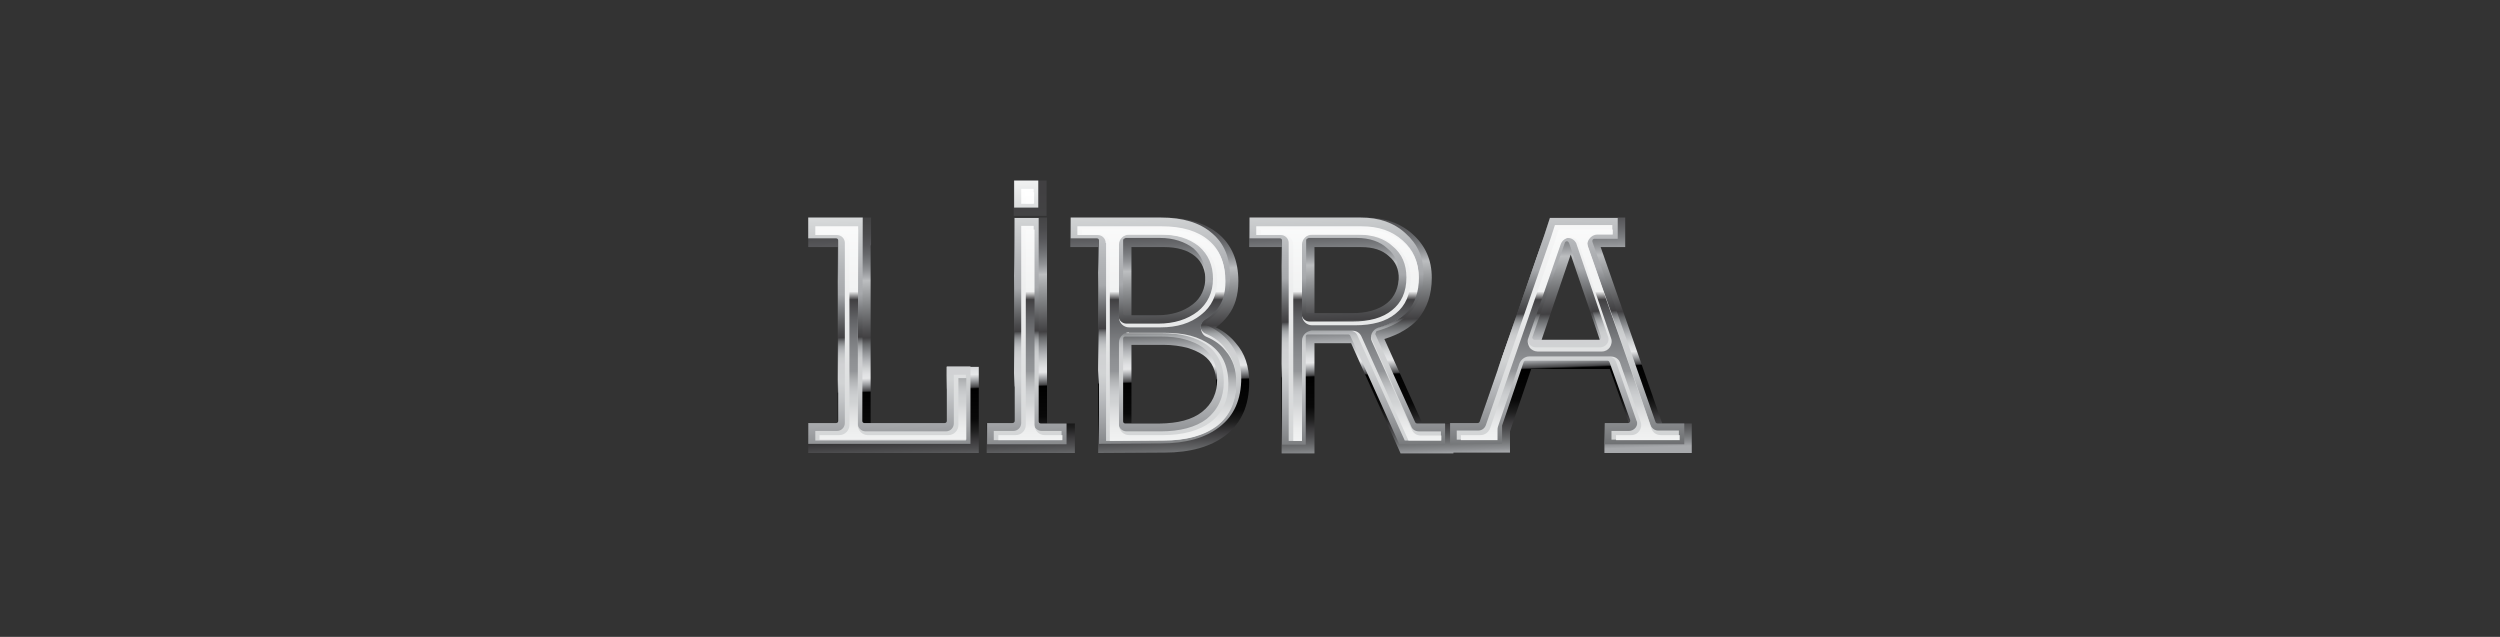 <?xml version="1.0" encoding="utf-8"?>
<!-- Generator: Adobe Illustrator 21.1.0, SVG Export Plug-In . SVG Version: 6.00 Build 0)  -->
<svg version="1.1" id="Layer_5" xmlns="http://www.w3.org/2000/svg" xmlns:xlink="http://www.w3.org/1999/xlink" x="0px" y="0px"
	 viewBox="0 0 601 153.1" style="enable-background:new 0 0 601 153.1;" xml:space="preserve">
<rect x="0" y="0" width="601" height="153.1" fill="#333333" stroke="none"/>
<style type="text/css">
	.st0{fill:url(#SVGID_1_);}
	.st1{fill:url(#SVGID_2_);}
	.st2{fill:url(#SVGID_3_);}
	.st3{fill:url(#SVGID_4_);}
	.st4{fill:url(#SVGID_5_);}
	.st5{fill:url(#SVGID_6_);}
	.st6{fill:url(#SVGID_7_);}
	.st7{fill:url(#SVGID_8_);}
	.st8{fill:url(#SVGID_9_);}
	.st9{fill:url(#SVGID_10_);}
	.st10{fill:url(#SVGID_11_);}
	.st11{fill:url(#SVGID_12_);}
	.st12{fill:url(#SVGID_13_);}
	.st13{fill:url(#SVGID_14_);}
	.st14{fill:url(#SVGID_15_);}
	.st15{fill:url(#SVGID_16_);}
	.st16{fill:url(#SVGID_17_);}
	.st17{fill:url(#SVGID_18_);}
	.st18{fill:url(#SVGID_19_);}
	.st19{fill:url(#SVGID_20_);}
</style>
<g>
	<g>
		<linearGradient id="SVGID_1_" gradientUnits="userSpaceOnUse" x1="213" y1="47.019" x2="215.333" y2="113.84">
			<stop  offset="0" style="stop-color:#414042"/>
			<stop  offset="8.924593e-02" style="stop-color:#434344"/>
			<stop  offset="0.138" style="stop-color:#4B4B4D"/>
			<stop  offset="0.176" style="stop-color:#57575A"/>
			<stop  offset="0.209" style="stop-color:#67686B"/>
			<stop  offset="0.239" style="stop-color:#7A7C7F"/>
			<stop  offset="0.267" style="stop-color:#919396"/>
			<stop  offset="0.292" style="stop-color:#ADAFB2"/>
			<stop  offset="0.303" style="stop-color:#BCBEC0"/>
			<stop  offset="0.396" style="stop-color:#818385"/>
			<stop  offset="0.472" style="stop-color:#555557"/>
			<stop  offset="0.509" style="stop-color:#414042"/>
			<stop  offset="0.531" style="stop-color:#67696B"/>
			<stop  offset="0.563" style="stop-color:#929497"/>
			<stop  offset="0.592" style="stop-color:#B5B7BA"/>
			<stop  offset="0.618" style="stop-color:#D0D2D3"/>
			<stop  offset="0.639" style="stop-color:#E0E1E3"/>
			<stop  offset="0.654" style="stop-color:#E6E7E8"/>
			<stop  offset="0.661" style="stop-color:#D1D2D4"/>
			<stop  offset="0.677" style="stop-color:#9B9DA0"/>
			<stop  offset="0.699" style="stop-color:#474749"/>
			<stop  offset="0.705" style="stop-color:#000000"/>
			<stop  offset="0.813" style="stop-color:#080808"/>
			<stop  offset="0.858" style="stop-color:#202020"/>
			<stop  offset="0.892" style="stop-color:#3B3A3C"/>
			<stop  offset="0.92" style="stop-color:#4E4E50"/>
			<stop  offset="0.944" style="stop-color:#626365"/>
			<stop  offset="0.966" style="stop-color:#787A7C"/>
			<stop  offset="0.986" style="stop-color:#909295"/>
			<stop  offset="1" style="stop-color:#A7A9AC"/>
		</linearGradient>
		<polygon class="st0" points="194.3,108.9 194.3,101.8 201.4,101.8 201.4,59.4 194.3,59.4 194.3,52.3 209.4,52.3 209.4,58.8 
			209.3,59.1 209.3,101.8 227.6,101.8 227.6,88.2 235.3,88.2 235.3,108.9 		"/>
		<linearGradient id="SVGID_2_" gradientUnits="userSpaceOnUse" x1="245.733" y1="45.875" x2="248.066" y2="112.695">
			<stop  offset="0" style="stop-color:#414042"/>
			<stop  offset="8.924593e-02" style="stop-color:#434344"/>
			<stop  offset="0.138" style="stop-color:#4B4B4D"/>
			<stop  offset="0.176" style="stop-color:#57575A"/>
			<stop  offset="0.209" style="stop-color:#67686B"/>
			<stop  offset="0.239" style="stop-color:#7A7C7F"/>
			<stop  offset="0.267" style="stop-color:#919396"/>
			<stop  offset="0.292" style="stop-color:#ADAFB2"/>
			<stop  offset="0.303" style="stop-color:#BCBEC0"/>
			<stop  offset="0.396" style="stop-color:#818385"/>
			<stop  offset="0.472" style="stop-color:#555557"/>
			<stop  offset="0.509" style="stop-color:#414042"/>
			<stop  offset="0.531" style="stop-color:#67696B"/>
			<stop  offset="0.563" style="stop-color:#929497"/>
			<stop  offset="0.592" style="stop-color:#B5B7BA"/>
			<stop  offset="0.618" style="stop-color:#D0D2D3"/>
			<stop  offset="0.639" style="stop-color:#E0E1E3"/>
			<stop  offset="0.654" style="stop-color:#E6E7E8"/>
			<stop  offset="0.661" style="stop-color:#D1D2D4"/>
			<stop  offset="0.677" style="stop-color:#9B9DA0"/>
			<stop  offset="0.699" style="stop-color:#474749"/>
			<stop  offset="0.705" style="stop-color:#000000"/>
			<stop  offset="0.813" style="stop-color:#080808"/>
			<stop  offset="0.858" style="stop-color:#202020"/>
			<stop  offset="0.892" style="stop-color:#3B3A3C"/>
			<stop  offset="0.92" style="stop-color:#4E4E50"/>
			<stop  offset="0.944" style="stop-color:#626365"/>
			<stop  offset="0.966" style="stop-color:#787A7C"/>
			<stop  offset="0.986" style="stop-color:#909295"/>
			<stop  offset="1" style="stop-color:#A7A9AC"/>
		</linearGradient>
		<path class="st1" d="M237.2,108.9v-7.1h6.6V52.3h7.9v49.5h6.7v7.1H237.2z M243.7,51.9v-8.5h7.9v8.5H243.7z"/>
		<linearGradient id="SVGID_3_" gradientUnits="userSpaceOnUse" x1="277.774" y1="44.755" x2="280.107" y2="111.575">
			<stop  offset="0" style="stop-color:#414042"/>
			<stop  offset="8.924593e-02" style="stop-color:#434344"/>
			<stop  offset="0.138" style="stop-color:#4B4B4D"/>
			<stop  offset="0.176" style="stop-color:#57575A"/>
			<stop  offset="0.209" style="stop-color:#67686B"/>
			<stop  offset="0.239" style="stop-color:#7A7C7F"/>
			<stop  offset="0.267" style="stop-color:#919396"/>
			<stop  offset="0.292" style="stop-color:#ADAFB2"/>
			<stop  offset="0.303" style="stop-color:#BCBEC0"/>
			<stop  offset="0.396" style="stop-color:#818385"/>
			<stop  offset="0.472" style="stop-color:#555557"/>
			<stop  offset="0.509" style="stop-color:#414042"/>
			<stop  offset="0.531" style="stop-color:#67696B"/>
			<stop  offset="0.563" style="stop-color:#929497"/>
			<stop  offset="0.592" style="stop-color:#B5B7BA"/>
			<stop  offset="0.618" style="stop-color:#D0D2D3"/>
			<stop  offset="0.639" style="stop-color:#E0E1E3"/>
			<stop  offset="0.654" style="stop-color:#E6E7E8"/>
			<stop  offset="0.661" style="stop-color:#D1D2D4"/>
			<stop  offset="0.677" style="stop-color:#9B9DA0"/>
			<stop  offset="0.699" style="stop-color:#474749"/>
			<stop  offset="0.705" style="stop-color:#000000"/>
			<stop  offset="0.813" style="stop-color:#080808"/>
			<stop  offset="0.858" style="stop-color:#202020"/>
			<stop  offset="0.892" style="stop-color:#3B3A3C"/>
			<stop  offset="0.92" style="stop-color:#4E4E50"/>
			<stop  offset="0.944" style="stop-color:#626365"/>
			<stop  offset="0.966" style="stop-color:#787A7C"/>
			<stop  offset="0.986" style="stop-color:#909295"/>
			<stop  offset="1" style="stop-color:#A7A9AC"/>
		</linearGradient>
		<path class="st2" d="M264.1,59.4h-6.8v-7.1h22.7c5.4,0,9.7,1.3,12.9,3.9c3.2,2.7,4.8,6.4,4.8,11.4c0,3.3-0.8,6.1-2.5,8.3
			c-0.8,1-1.7,2-2.9,2.8c2,1,3.6,2.3,4.8,3.8c2.2,2.5,3.2,5.6,3.2,9.4c0,5.5-1.8,9.7-5.6,12.7c-3.6,2.8-8.6,4.2-14.7,4.2l-16,0.1
			V59.4z M279.7,101.8c4.2,0,7.4-0.9,9.6-2.5c2.1-1.7,3.1-4,3.1-7c0-3.2-1-5.4-3.1-6.9c-1-0.7-2.3-1.3-3.9-1.8
			c-1.6-0.4-3.5-0.7-5.7-0.7H272v18.8H279.7z M279.1,75.9c3.3,0,6-0.8,7.9-2.4c1.9-1.5,2.8-3.4,2.8-6c0-2.5-0.8-4.5-2.5-5.9
			c-1.8-1.5-4.4-2.2-7.4-2.2H272v16.5H279.1z"/>
		<linearGradient id="SVGID_4_" gradientUnits="userSpaceOnUse" x1="323.577" y1="43.158" x2="325.91" y2="109.978">
			<stop  offset="0" style="stop-color:#414042"/>
			<stop  offset="8.924593e-02" style="stop-color:#434344"/>
			<stop  offset="0.138" style="stop-color:#4B4B4D"/>
			<stop  offset="0.176" style="stop-color:#57575A"/>
			<stop  offset="0.209" style="stop-color:#67686B"/>
			<stop  offset="0.239" style="stop-color:#7A7C7F"/>
			<stop  offset="0.267" style="stop-color:#919396"/>
			<stop  offset="0.292" style="stop-color:#ADAFB2"/>
			<stop  offset="0.303" style="stop-color:#BCBEC0"/>
			<stop  offset="0.396" style="stop-color:#818385"/>
			<stop  offset="0.472" style="stop-color:#555557"/>
			<stop  offset="0.509" style="stop-color:#414042"/>
			<stop  offset="0.531" style="stop-color:#67696B"/>
			<stop  offset="0.563" style="stop-color:#929497"/>
			<stop  offset="0.592" style="stop-color:#B5B7BA"/>
			<stop  offset="0.618" style="stop-color:#D0D2D3"/>
			<stop  offset="0.639" style="stop-color:#E0E1E3"/>
			<stop  offset="0.654" style="stop-color:#E6E7E8"/>
			<stop  offset="0.661" style="stop-color:#D1D2D4"/>
			<stop  offset="0.677" style="stop-color:#9B9DA0"/>
			<stop  offset="0.699" style="stop-color:#474749"/>
			<stop  offset="0.705" style="stop-color:#000000"/>
			<stop  offset="0.813" style="stop-color:#080808"/>
			<stop  offset="0.858" style="stop-color:#202020"/>
			<stop  offset="0.892" style="stop-color:#3B3A3C"/>
			<stop  offset="0.92" style="stop-color:#4E4E50"/>
			<stop  offset="0.944" style="stop-color:#626365"/>
			<stop  offset="0.966" style="stop-color:#787A7C"/>
			<stop  offset="0.986" style="stop-color:#909295"/>
			<stop  offset="1" style="stop-color:#A7A9AC"/>
		</linearGradient>
		<path class="st3" d="M308.1,109V59.4h-7.8v-7.1h27.8c4.7,0,8.5,1.3,11.5,4c3.1,2.8,4.6,6.2,4.6,10.5c0,4-1.1,7.2-3.3,9.9
			c-1.9,2.1-4.6,3.7-8.1,4.8l9.2,20.4h7.4v7.1h-12.7l-11.9-26.5H316V109H308.1z M325.8,75.4c3.5,0,6.2-0.7,8-2.2
			c1.7-1.3,2.5-3.3,2.5-6c0-2.5-0.8-4.3-2.4-5.6c-1.6-1.5-3.8-2.2-6.7-2.2H316v16H325.8z"/>
		<linearGradient id="SVGID_5_" gradientUnits="userSpaceOnUse" x1="375.392" y1="41.354" x2="377.726" y2="108.174">
			<stop  offset="0" style="stop-color:#414042"/>
			<stop  offset="8.924593e-02" style="stop-color:#434344"/>
			<stop  offset="0.138" style="stop-color:#4B4B4D"/>
			<stop  offset="0.176" style="stop-color:#57575A"/>
			<stop  offset="0.209" style="stop-color:#67686B"/>
			<stop  offset="0.239" style="stop-color:#7A7C7F"/>
			<stop  offset="0.267" style="stop-color:#919396"/>
			<stop  offset="0.292" style="stop-color:#ADAFB2"/>
			<stop  offset="0.303" style="stop-color:#BCBEC0"/>
			<stop  offset="0.396" style="stop-color:#818385"/>
			<stop  offset="0.472" style="stop-color:#555557"/>
			<stop  offset="0.509" style="stop-color:#414042"/>
			<stop  offset="0.531" style="stop-color:#67696B"/>
			<stop  offset="0.563" style="stop-color:#929497"/>
			<stop  offset="0.592" style="stop-color:#B5B7BA"/>
			<stop  offset="0.618" style="stop-color:#D0D2D3"/>
			<stop  offset="0.639" style="stop-color:#E0E1E3"/>
			<stop  offset="0.654" style="stop-color:#E6E7E8"/>
			<stop  offset="0.661" style="stop-color:#D1D2D4"/>
			<stop  offset="0.677" style="stop-color:#9B9DA0"/>
			<stop  offset="0.699" style="stop-color:#474749"/>
			<stop  offset="0.705" style="stop-color:#000000"/>
			<stop  offset="0.813" style="stop-color:#080808"/>
			<stop  offset="0.858" style="stop-color:#202020"/>
			<stop  offset="0.892" style="stop-color:#3B3A3C"/>
			<stop  offset="0.92" style="stop-color:#4E4E50"/>
			<stop  offset="0.944" style="stop-color:#626365"/>
			<stop  offset="0.966" style="stop-color:#787A7C"/>
			<stop  offset="0.986" style="stop-color:#909295"/>
			<stop  offset="1" style="stop-color:#A7A9AC"/>
		</linearGradient>
		<path class="st4" d="M385.7,108.9v-7.1h5.9L387,88.7h-18.9l-5.1,15l0,5.1h-14.6v-7.1h7.2l15.5-44.7l1.5-4.7h18.1v7.1h-5.9
			l14.8,42.4h7.1v7.1H385.7z M384.6,81.7l-7-20.5l-7,20.5H384.6z"/>
	</g>
	<g>
		<linearGradient id="SVGID_6_" gradientUnits="userSpaceOnUse" x1="211.997" y1="44.518" x2="214.401" y2="113.372">
			<stop  offset="0" style="stop-color:#F1F2F2"/>
			<stop  offset="0.127" style="stop-color:#D4D6D7"/>
			<stop  offset="0.29" style="stop-color:#B3B5B8"/>
			<stop  offset="0.376" style="stop-color:#A7A9AC"/>
			<stop  offset="0.423" style="stop-color:#818386"/>
			<stop  offset="0.469" style="stop-color:#616264"/>
			<stop  offset="0.506" style="stop-color:#4A4A4C"/>
			<stop  offset="0.527" style="stop-color:#414042"/>
			<stop  offset="0.532" style="stop-color:#565759"/>
			<stop  offset="0.54" style="stop-color:#747578"/>
			<stop  offset="0.549" style="stop-color:#8C8E90"/>
			<stop  offset="0.558" style="stop-color:#A0A3A5"/>
			<stop  offset="0.57" style="stop-color:#B2B4B7"/>
			<stop  offset="0.583" style="stop-color:#C0C2C4"/>
			<stop  offset="0.599" style="stop-color:#CACCCD"/>
			<stop  offset="0.622" style="stop-color:#D0D1D3"/>
			<stop  offset="0.685" style="stop-color:#D1D3D4"/>
			<stop  offset="0.739" style="stop-color:#C4C6C8"/>
			<stop  offset="0.845" style="stop-color:#A2A4A7"/>
			<stop  offset="0.991" style="stop-color:#707274"/>
			<stop  offset="1" style="stop-color:#6D6E71"/>
		</linearGradient>
		<path class="st5" d="M194.3,106.7v-5h6.7c0.3,0,0.5-0.2,0.5-0.5V57.8c0-0.3-0.2-0.5-0.5-0.5h-6.7v-5h13.1l-0.1,48.9
			c0,0.3,0.2,0.5,0.5,0.5h19.3c0.3,0,0.5-0.2,0.5-0.5V88.1h5.7v18.6H194.3z"/>
		<linearGradient id="SVGID_7_" gradientUnits="userSpaceOnUse" x1="244.73" y1="43.371" x2="247.134" y2="112.224">
			<stop  offset="0" style="stop-color:#F1F2F2"/>
			<stop  offset="0.127" style="stop-color:#D4D6D7"/>
			<stop  offset="0.29" style="stop-color:#B3B5B8"/>
			<stop  offset="0.376" style="stop-color:#A7A9AC"/>
			<stop  offset="0.423" style="stop-color:#818386"/>
			<stop  offset="0.469" style="stop-color:#616264"/>
			<stop  offset="0.506" style="stop-color:#4A4A4C"/>
			<stop  offset="0.527" style="stop-color:#414042"/>
			<stop  offset="0.532" style="stop-color:#565759"/>
			<stop  offset="0.54" style="stop-color:#747578"/>
			<stop  offset="0.549" style="stop-color:#8C8E90"/>
			<stop  offset="0.558" style="stop-color:#A0A3A5"/>
			<stop  offset="0.57" style="stop-color:#B2B4B7"/>
			<stop  offset="0.583" style="stop-color:#C0C2C4"/>
			<stop  offset="0.599" style="stop-color:#CACCCD"/>
			<stop  offset="0.622" style="stop-color:#D0D1D3"/>
			<stop  offset="0.685" style="stop-color:#D1D3D4"/>
			<stop  offset="0.739" style="stop-color:#C4C6C8"/>
			<stop  offset="0.845" style="stop-color:#A2A4A7"/>
			<stop  offset="0.991" style="stop-color:#707274"/>
			<stop  offset="1" style="stop-color:#6D6E71"/>
		</linearGradient>
		<path class="st6" d="M237.3,106.7v-5h6.1c0.3,0,0.5-0.2,0.5-0.5V52.4h5.8v48.9c0,0.3,0.2,0.5,0.5,0.5h6.2v5H237.3z M243.8,49.9
			v-6.5h5.8v6.5H243.8z"/>
		<linearGradient id="SVGID_8_" gradientUnits="userSpaceOnUse" x1="276.785" y1="42.249" x2="279.19" y2="111.102">
			<stop  offset="0" style="stop-color:#F1F2F2"/>
			<stop  offset="0.127" style="stop-color:#D4D6D7"/>
			<stop  offset="0.29" style="stop-color:#B3B5B8"/>
			<stop  offset="0.376" style="stop-color:#A7A9AC"/>
			<stop  offset="0.423" style="stop-color:#818386"/>
			<stop  offset="0.469" style="stop-color:#616264"/>
			<stop  offset="0.506" style="stop-color:#4A4A4C"/>
			<stop  offset="0.527" style="stop-color:#414042"/>
			<stop  offset="0.532" style="stop-color:#565759"/>
			<stop  offset="0.54" style="stop-color:#747578"/>
			<stop  offset="0.549" style="stop-color:#8C8E90"/>
			<stop  offset="0.558" style="stop-color:#A0A3A5"/>
			<stop  offset="0.57" style="stop-color:#B2B4B7"/>
			<stop  offset="0.583" style="stop-color:#C0C2C4"/>
			<stop  offset="0.599" style="stop-color:#CACCCD"/>
			<stop  offset="0.622" style="stop-color:#D0D1D3"/>
			<stop  offset="0.685" style="stop-color:#D1D3D4"/>
			<stop  offset="0.739" style="stop-color:#C4C6C8"/>
			<stop  offset="0.845" style="stop-color:#A2A4A7"/>
			<stop  offset="0.991" style="stop-color:#707274"/>
			<stop  offset="1" style="stop-color:#6D6E71"/>
		</linearGradient>
		<path class="st7" d="M264.2,57.8c0-0.3-0.2-0.5-0.5-0.5h-6.3v-5h21.7c5.2,0,9.3,1.2,12.2,3.7c3,2.5,4.4,5.9,4.4,10.6
			c0,3.1-0.8,5.7-2.3,7.6c-0.9,1.2-2,2.2-3.4,3.1c-0.2,0.1-0.2,0.3-0.2,0.5c0,0.2,0.1,0.4,0.3,0.4c2.2,0.9,4,2.3,5.3,3.9
			c2,2.4,3,5.2,3,8.7c0,5.2-1.7,9.1-5.2,11.8c-3.4,2.7-8.2,4-14.1,4l-14.9,0.1V57.8z M270.5,80.9c-0.3,0-0.5,0.2-0.5,0.5v19.9
			c0,0.3,0.2,0.5,0.5,0.5h8.2c4.4,0,7.9-0.9,10.3-2.8c2.4-1.9,3.6-4.5,3.6-7.8c0-3.5-1.2-6.1-3.5-7.7c-1.1-0.8-2.5-1.4-4.2-1.9
			c-1.7-0.5-3.7-0.7-6-0.7H270.5z M270.5,57.3c-0.3,0-0.5,0.2-0.5,0.5v17.5c0,0.3,0.2,0.5,0.5,0.5h7.6c3.5,0,6.4-0.9,8.6-2.6
			c2.1-1.6,3.1-3.9,3.1-6.8c0-2.8-1-5-2.9-6.7c-2.1-1.6-4.8-2.5-8.1-2.5H270.5z"/>
		<linearGradient id="SVGID_9_" gradientUnits="userSpaceOnUse" x1="322.572" y1="40.653" x2="324.976" y2="109.506">
			<stop  offset="0" style="stop-color:#F1F2F2"/>
			<stop  offset="0.127" style="stop-color:#D4D6D7"/>
			<stop  offset="0.29" style="stop-color:#B3B5B8"/>
			<stop  offset="0.376" style="stop-color:#A7A9AC"/>
			<stop  offset="0.423" style="stop-color:#818386"/>
			<stop  offset="0.469" style="stop-color:#616264"/>
			<stop  offset="0.506" style="stop-color:#4A4A4C"/>
			<stop  offset="0.527" style="stop-color:#414042"/>
			<stop  offset="0.532" style="stop-color:#565759"/>
			<stop  offset="0.54" style="stop-color:#747578"/>
			<stop  offset="0.549" style="stop-color:#8C8E90"/>
			<stop  offset="0.558" style="stop-color:#A0A3A5"/>
			<stop  offset="0.57" style="stop-color:#B2B4B7"/>
			<stop  offset="0.583" style="stop-color:#C0C2C4"/>
			<stop  offset="0.599" style="stop-color:#CACCCD"/>
			<stop  offset="0.622" style="stop-color:#D0D1D3"/>
			<stop  offset="0.685" style="stop-color:#D1D3D4"/>
			<stop  offset="0.739" style="stop-color:#C4C6C8"/>
			<stop  offset="0.845" style="stop-color:#A2A4A7"/>
			<stop  offset="0.991" style="stop-color:#707274"/>
			<stop  offset="1" style="stop-color:#6D6E71"/>
		</linearGradient>
		<path class="st8" d="M308.2,106.8V57.8c0-0.3-0.2-0.5-0.5-0.5h-7.3v-5h26.7c4.4,0,8,1.2,10.8,3.8c2.9,2.6,4.3,5.7,4.3,9.7
			c0,3.8-1,6.8-3.1,9.2c-1.8,2.1-4.6,3.6-8.2,4.6l-0.3,0.7l9.6,21.2c0.1,0.2,0.3,0.3,0.5,0.3h6.7v5h-11l-11.8-26.1
			c-0.1-0.2-0.3-0.3-0.5-0.3h-9.7c-0.3,0-0.5,0.2-0.5,0.5v26H308.2z M314.5,57.3c-0.3,0-0.5,0.2-0.5,0.5v17c0,0.3,0.2,0.5,0.5,0.5
			h10.3c3.7,0,6.6-0.8,8.6-2.4c1.9-1.5,2.9-3.8,2.9-6.8c0-2.7-0.9-4.9-2.8-6.4c-1.7-1.6-4.2-2.5-7.4-2.5H314.5z"/>
		<linearGradient id="SVGID_10_" gradientUnits="userSpaceOnUse" x1="374.389" y1="38.84" x2="376.793" y2="107.693">
			<stop  offset="0" style="stop-color:#F1F2F2"/>
			<stop  offset="0.127" style="stop-color:#D4D6D7"/>
			<stop  offset="0.29" style="stop-color:#B3B5B8"/>
			<stop  offset="0.376" style="stop-color:#A7A9AC"/>
			<stop  offset="0.423" style="stop-color:#818386"/>
			<stop  offset="0.469" style="stop-color:#616264"/>
			<stop  offset="0.506" style="stop-color:#4A4A4C"/>
			<stop  offset="0.527" style="stop-color:#414042"/>
			<stop  offset="0.532" style="stop-color:#565759"/>
			<stop  offset="0.54" style="stop-color:#747578"/>
			<stop  offset="0.549" style="stop-color:#8C8E90"/>
			<stop  offset="0.558" style="stop-color:#A0A3A5"/>
			<stop  offset="0.57" style="stop-color:#B2B4B7"/>
			<stop  offset="0.583" style="stop-color:#C0C2C4"/>
			<stop  offset="0.599" style="stop-color:#CACCCD"/>
			<stop  offset="0.622" style="stop-color:#D0D1D3"/>
			<stop  offset="0.685" style="stop-color:#D1D3D4"/>
			<stop  offset="0.739" style="stop-color:#C4C6C8"/>
			<stop  offset="0.845" style="stop-color:#A2A4A7"/>
			<stop  offset="0.991" style="stop-color:#707274"/>
			<stop  offset="1" style="stop-color:#6D6E71"/>
		</linearGradient>
		<path class="st9" d="M385.8,106.7v-5h5.6c0.2,0,0.3-0.1,0.4-0.2c0.1-0.1,0.1-0.3,0.1-0.5L386.9,87c-0.1-0.2-0.3-0.3-0.5-0.3h-19.6
			c-0.2,0-0.4,0.1-0.5,0.3l-5.2,15.3l0,4.4h-12.5v-5h6.6c0.2,0,0.4-0.1,0.5-0.3l15.6-45l1.3-4h16.3v5h-5.6c-0.2,0-0.3,0.1-0.4,0.2
			c-0.1,0.1-0.1,0.3-0.1,0.5l15.2,43.4c0.1,0.2,0.3,0.3,0.5,0.3h6.4v5H385.8z M376.7,58c-0.2,0-0.4,0.1-0.5,0.3L368.4,81
			c-0.1,0.2,0,0.3,0.1,0.5c0.1,0.1,0.2,0.2,0.4,0.2h15.5c0.2,0,0.3-0.1,0.4-0.2c0.1-0.1,0.1-0.3,0.1-0.5l-7.7-22.6
			C377.1,58.2,376.9,58,376.7,58L376.7,58z"/>
	</g>
	<g>
		<linearGradient id="SVGID_11_" gradientUnits="userSpaceOnUse" x1="213.028" y1="46.014" x2="214.304" y2="109.636">
			<stop  offset="0" style="stop-color:#FFFFFF"/>
			<stop  offset="1" style="stop-color:#D1D3D4"/>
		</linearGradient>
		<path class="st10" d="M196,105.8v-2.2h5.2c1.1,0,1.9-0.9,1.9-1.9V58.4c0-1.1-0.9-1.9-1.9-1.9H196v-2.1h10.3l-0.1,47.4
			c0,1.1,0.9,1.9,1.9,1.9h19.3c1.1,0,1.9-0.9,1.9-1.9V90.1h2.9v15.8H196z"/>
		<linearGradient id="SVGID_12_" gradientUnits="userSpaceOnUse" x1="245.888" y1="45.346" x2="247.165" y2="108.968">
			<stop  offset="0" style="stop-color:#FFFFFF"/>
			<stop  offset="1" style="stop-color:#D1D3D4"/>
		</linearGradient>
		<path class="st11" d="M238.9,105.8v-2.2h4.7c1.1,0,1.9-0.9,1.9-1.9V54.3h3v47.4c0,1.1,0.9,1.9,1.9,1.9h4.8v2.2H238.9z M245.5,49
			v-3.6h3V49H245.5z"/>
		<linearGradient id="SVGID_13_" gradientUnits="userSpaceOnUse" x1="277.534" y1="44.712" x2="278.811" y2="108.335">
			<stop  offset="0" style="stop-color:#FFFFFF"/>
			<stop  offset="1" style="stop-color:#D1D3D4"/>
		</linearGradient>
		<path class="st12" d="M265.8,58.4c0-1.1-0.9-1.9-1.9-1.9h-4.9v-2.1h20.3c4.8,0,8.6,1.1,11.3,3.4c2.6,2.2,3.9,5.3,3.9,9.5
			c0,2.8-0.7,5-2,6.8c-0.8,1.1-1.8,2-3,2.7c-0.6,0.4-0.9,1.1-0.9,1.8c0.1,0.7,0.5,1.3,1.2,1.6c2,0.8,3.6,2,4.7,3.5
			c1.8,2.2,2.7,4.7,2.7,7.8c0,4.7-1.5,8.2-4.6,10.7c-3.2,2.5-7.6,3.7-13.2,3.7l-13.5,0.1V58.4z M270.8,80c-1.1,0-1.9,0.9-1.9,1.9
			v19.9c0,1.1,0.9,1.9,1.9,1.9h8.2c4.7,0,8.5-1,11.1-3c2.7-2.2,4.1-5.2,4.1-8.9c0-4-1.4-6.9-4.1-8.9c-1.3-0.9-2.8-1.6-4.7-2.1
			c-1.8-0.5-3.9-0.7-6.3-0.7H270.8z M270.8,56.5c-1.1,0-1.9,0.9-1.9,1.9v17.5c0,1.1,0.9,1.9,1.9,1.9h7.6c3.9,0,7-1,9.5-2.9
			c2.4-1.9,3.7-4.6,3.7-7.9c0-3.2-1.1-5.8-3.4-7.8c-2.4-1.9-5.4-2.8-9-2.8H270.8z"/>
		<linearGradient id="SVGID_14_" gradientUnits="userSpaceOnUse" x1="323.428" y1="43.791" x2="324.704" y2="107.414">
			<stop  offset="0" style="stop-color:#FFFFFF"/>
			<stop  offset="1" style="stop-color:#D1D3D4"/>
		</linearGradient>
		<path class="st13" d="M309.8,105.9V58.4c0-1.1-0.9-1.9-1.9-1.9h-5.9v-2.1h25.3c4.1,0,7.3,1.1,9.9,3.4c2.6,2.3,3.8,5.1,3.8,8.6
			c0,3.4-0.9,6.1-2.7,8.3c-1.6,1.9-4.1,3.3-7.4,4.1c-0.5,0.1-1,0.5-1.2,1c-0.2,0.5-0.2,1.1,0,1.6l9.6,21.2c0.3,0.7,1,1.1,1.8,1.1
			h5.3v2.2h-8.7l-11.4-25.3c-0.3-0.7-1-1.1-1.8-1.1h-9.7c-1.1,0-1.9,0.9-1.9,1.9v24.6H309.8z M314.8,56.5c-1.1,0-1.9,0.9-1.9,1.9v17
			c0,1.1,0.9,1.9,1.9,1.9h10.3c4.1,0,7.3-0.9,9.5-2.7c2.3-1.8,3.5-4.4,3.5-7.9c0-3.2-1.1-5.7-3.3-7.5c-1.9-1.8-4.8-2.8-8.3-2.8
			H314.8z"/>
		<linearGradient id="SVGID_15_" gradientUnits="userSpaceOnUse" x1="375.654" y1="42.744" x2="376.93" y2="106.366">
			<stop  offset="0" style="stop-color:#FFFFFF"/>
			<stop  offset="1" style="stop-color:#D1D3D4"/>
		</linearGradient>
		<path class="st14" d="M387.4,105.8v-2.2h4.2c0.6,0,1.2-0.3,1.6-0.8c0.4-0.5,0.5-1.2,0.2-1.7L388.5,87c-0.3-0.8-1-1.3-1.8-1.3H367
			c-0.8,0-1.6,0.5-1.8,1.3l-5.2,15.3c-0.1,0.2-0.1,0.4-0.1,0.6v2.8h-9.7v-2.2h5.2c0.8,0,1.5-0.5,1.8-1.3l15.6-45l1-3.1h13.8v2.1
			h-4.2c-0.6,0-1.2,0.3-1.6,0.8c-0.4,0.5-0.5,1.2-0.2,1.8l15.2,43.4c0.3,0.8,1,1.3,1.8,1.3h5v2.2H387.4z M376.9,57.2
			c-0.8,0-1.6,0.5-1.8,1.3L367.3,81c-0.2,0.6-0.1,1.2,0.3,1.7c0.4,0.5,0.9,0.8,1.6,0.8h15.5c0.6,0,1.2-0.3,1.6-0.8
			c0.4-0.5,0.5-1.2,0.3-1.7l-7.7-22.6C378.5,57.7,377.8,57.2,376.9,57.2L376.9,57.2z"/>
	</g>
	<g>
		<linearGradient id="SVGID_16_" gradientUnits="userSpaceOnUse" x1="214.665" y1="46.217" x2="214.665" y2="105.842">
			<stop  offset="0" style="stop-color:#FFFFFF"/>
			<stop  offset="0.4" style="stop-color:#F1F2F2"/>
			<stop  offset="0.433" style="stop-color:#414042"/>
			<stop  offset="0.508" style="stop-color:#606164"/>
			<stop  offset="0.6" style="stop-color:#7C7E81"/>
			<stop  offset="0.674" style="stop-color:#8D8F92"/>
			<stop  offset="0.721" style="stop-color:#939598"/>
			<stop  offset="0.726" style="stop-color:#97999C"/>
			<stop  offset="0.759" style="stop-color:#B0B2B4"/>
			<stop  offset="0.791" style="stop-color:#C2C4C6"/>
			<stop  offset="0.821" style="stop-color:#CDCFD1"/>
			<stop  offset="0.849" style="stop-color:#D1D3D4"/>
			<stop  offset="0.89" style="stop-color:#DEDFE0"/>
			<stop  offset="0.953" style="stop-color:#ECEDED"/>
			<stop  offset="1" style="stop-color:#F1F2F2"/>
		</linearGradient>
		<path class="st15" d="M197,105.8v-1.2h4.8c1.3,0,2.4-1.1,2.4-2.4V58.8c0-1.3-1.1-2.4-2.4-2.4H197v-1.2h9.3l-0.1,47
			c0,1.3,1.1,2.4,2.4,2.4H228c1.3,0,2.4-1.1,2.4-2.4V90.9h1.9v14.8H197z"/>
		<linearGradient id="SVGID_17_" gradientUnits="userSpaceOnUse" x1="247.676" y1="46.217" x2="247.676" y2="105.842">
			<stop  offset="0" style="stop-color:#FFFFFF"/>
			<stop  offset="0.4" style="stop-color:#F1F2F2"/>
			<stop  offset="0.433" style="stop-color:#414042"/>
			<stop  offset="0.508" style="stop-color:#606164"/>
			<stop  offset="0.6" style="stop-color:#7C7E81"/>
			<stop  offset="0.674" style="stop-color:#8D8F92"/>
			<stop  offset="0.721" style="stop-color:#939598"/>
			<stop  offset="0.726" style="stop-color:#97999C"/>
			<stop  offset="0.759" style="stop-color:#B0B2B4"/>
			<stop  offset="0.791" style="stop-color:#C2C4C6"/>
			<stop  offset="0.821" style="stop-color:#CDCFD1"/>
			<stop  offset="0.849" style="stop-color:#D1D3D4"/>
			<stop  offset="0.89" style="stop-color:#DEDFE0"/>
			<stop  offset="0.953" style="stop-color:#ECEDED"/>
			<stop  offset="1" style="stop-color:#F1F2F2"/>
		</linearGradient>
		<path class="st16" d="M240,105.8v-1.2h4.2c1.3,0,2.4-1.1,2.4-2.4v-47h2.1v47c0,1.3,1.1,2.4,2.4,2.4h4.3v1.2H240z M246.5,48.9v-2.7
			h2.1v2.7H246.5z"/>
		<linearGradient id="SVGID_18_" gradientUnits="userSpaceOnUse" x1="278.714" y1="46.217" x2="278.714" y2="105.842">
			<stop  offset="0" style="stop-color:#FFFFFF"/>
			<stop  offset="0.4" style="stop-color:#F1F2F2"/>
			<stop  offset="0.433" style="stop-color:#414042"/>
			<stop  offset="0.508" style="stop-color:#606164"/>
			<stop  offset="0.6" style="stop-color:#7C7E81"/>
			<stop  offset="0.674" style="stop-color:#8D8F92"/>
			<stop  offset="0.721" style="stop-color:#939598"/>
			<stop  offset="0.726" style="stop-color:#97999C"/>
			<stop  offset="0.759" style="stop-color:#B0B2B4"/>
			<stop  offset="0.791" style="stop-color:#C2C4C6"/>
			<stop  offset="0.821" style="stop-color:#CDCFD1"/>
			<stop  offset="0.849" style="stop-color:#D1D3D4"/>
			<stop  offset="0.89" style="stop-color:#DEDFE0"/>
			<stop  offset="0.953" style="stop-color:#ECEDED"/>
			<stop  offset="1" style="stop-color:#F1F2F2"/>
		</linearGradient>
		<path class="st17" d="M266.9,58.8c0-1.3-1.1-2.4-2.4-2.4h-4.4v-1.2h19.8c4.7,0,8.4,1.1,11,3.3c2.5,2.1,3.7,5.1,3.7,9.2
			c0,2.7-0.6,4.8-1.9,6.5c-0.8,1-1.7,1.9-2.9,2.6c-0.8,0.5-1.2,1.3-1.1,2.2c0.1,0.9,0.6,1.7,1.4,2c1.9,0.8,3.4,1.9,4.5,3.3
			c1.8,2.1,2.6,4.5,2.6,7.6c0,4.6-1.5,8-4.5,10.4c-3.1,2.4-7.4,3.6-12.9,3.6l-13,0.1V58.8z M271.4,79.9c-1.3,0-2.4,1.1-2.4,2.4v19.9
			c0,1.3,1.1,2.4,2.4,2.4h8.2c4.8,0,8.7-1.1,11.4-3.1c2.9-2.2,4.3-5.4,4.3-9.3c0-4.1-1.4-7.2-4.3-9.3c-1.3-0.9-2.9-1.7-4.8-2.2
			c-1.8-0.5-4-0.7-6.5-0.7H271.4z M271.4,56.4c-1.3,0-2.4,1.1-2.4,2.4v17.5c0,1.3,1.1,2.4,2.4,2.4h7.6c4,0,7.2-1,9.7-3
			c2.6-2,3.9-4.8,3.9-8.3c0-3.4-1.2-6.1-3.6-8.1c-2.5-1.9-5.6-2.9-9.3-2.9H271.4z"/>
		<linearGradient id="SVGID_19_" gradientUnits="userSpaceOnUse" x1="324.751" y1="46.217" x2="324.751" y2="105.842">
			<stop  offset="0" style="stop-color:#FFFFFF"/>
			<stop  offset="0.4" style="stop-color:#F1F2F2"/>
			<stop  offset="0.433" style="stop-color:#414042"/>
			<stop  offset="0.508" style="stop-color:#606164"/>
			<stop  offset="0.6" style="stop-color:#7C7E81"/>
			<stop  offset="0.674" style="stop-color:#8D8F92"/>
			<stop  offset="0.721" style="stop-color:#939598"/>
			<stop  offset="0.726" style="stop-color:#97999C"/>
			<stop  offset="0.759" style="stop-color:#B0B2B4"/>
			<stop  offset="0.791" style="stop-color:#C2C4C6"/>
			<stop  offset="0.821" style="stop-color:#CDCFD1"/>
			<stop  offset="0.849" style="stop-color:#D1D3D4"/>
			<stop  offset="0.89" style="stop-color:#DEDFE0"/>
			<stop  offset="0.953" style="stop-color:#ECEDED"/>
			<stop  offset="1" style="stop-color:#F1F2F2"/>
		</linearGradient>
		<path class="st18" d="M310.9,105.8V58.8c0-1.3-1.1-2.4-2.4-2.4h-5.4v-1.2H328c4,0,7.1,1.1,9.5,3.3c2.4,2.2,3.6,4.9,3.6,8.3
			c0,3.3-0.9,5.9-2.6,8c-1.6,1.8-4,3.1-7.2,4c-0.7,0.2-1.2,0.7-1.5,1.3c-0.3,0.6-0.3,1.4,0,2l9.6,21.2c0.4,0.9,1.2,1.4,2.2,1.4h4.9
			v1.2h-7.9l-11.3-25c-0.4-0.9-1.2-1.4-2.2-1.4h-9.7c-1.3,0-2.4,1.1-2.4,2.4v24.1H310.9z M315.4,56.4c-1.3,0-2.4,1.1-2.4,2.4v17
			c0,1.3,1.1,2.4,2.4,2.4h10.3c4.2,0,7.5-0.9,9.8-2.8c2.4-1.9,3.6-4.7,3.6-8.3c0-3.3-1.2-6-3.4-7.8c-2-1.9-4.9-2.9-8.6-2.9H315.4z"
			/>
		<linearGradient id="SVGID_20_" gradientUnits="userSpaceOnUse" x1="377.494" y1="46.217" x2="377.494" y2="105.842">
			<stop  offset="0" style="stop-color:#FFFFFF"/>
			<stop  offset="0.4" style="stop-color:#F1F2F2"/>
			<stop  offset="0.433" style="stop-color:#414042"/>
			<stop  offset="0.508" style="stop-color:#606164"/>
			<stop  offset="0.6" style="stop-color:#7C7E81"/>
			<stop  offset="0.674" style="stop-color:#8D8F92"/>
			<stop  offset="0.721" style="stop-color:#939598"/>
			<stop  offset="0.726" style="stop-color:#97999C"/>
			<stop  offset="0.759" style="stop-color:#B0B2B4"/>
			<stop  offset="0.791" style="stop-color:#C2C4C6"/>
			<stop  offset="0.821" style="stop-color:#CDCFD1"/>
			<stop  offset="0.849" style="stop-color:#D1D3D4"/>
			<stop  offset="0.89" style="stop-color:#DEDFE0"/>
			<stop  offset="0.953" style="stop-color:#ECEDED"/>
			<stop  offset="1" style="stop-color:#F1F2F2"/>
		</linearGradient>
		<path class="st19" d="M388.5,105.8v-1.2h3.7c0.8,0,1.5-0.4,1.9-1c0.4-0.6,0.6-1.4,0.3-2.2l-4.9-14.1c-0.3-1-1.2-1.6-2.3-1.6h-19.6
			c-1,0-1.9,0.7-2.3,1.6l-5.2,15.3c-0.1,0.3-0.1,0.5-0.1,0.8v2.4h-8.8v-1.2h4.7c1,0,1.9-0.6,2.3-1.6l15.6-45l0.9-2.8h13v1.2H384
			c-0.8,0-1.5,0.4-1.9,1c-0.5,0.6-0.6,1.4-0.3,2.2l15.2,43.4c0.3,1,1.2,1.6,2.3,1.6h4.5v1.2H388.5z M377.5,57.1
			c-1,0-1.9,0.6-2.3,1.6l-7.8,22.6c-0.3,0.7-0.1,1.5,0.3,2.2c0.4,0.6,1.2,1,1.9,1h15.5c0.8,0,1.5-0.4,1.9-1c0.4-0.6,0.6-1.4,0.3-2.2
			l-7.7-22.6C379.5,57.7,378.6,57.1,377.5,57.1L377.5,57.1z"/>
	</g>
</g>
</svg>
